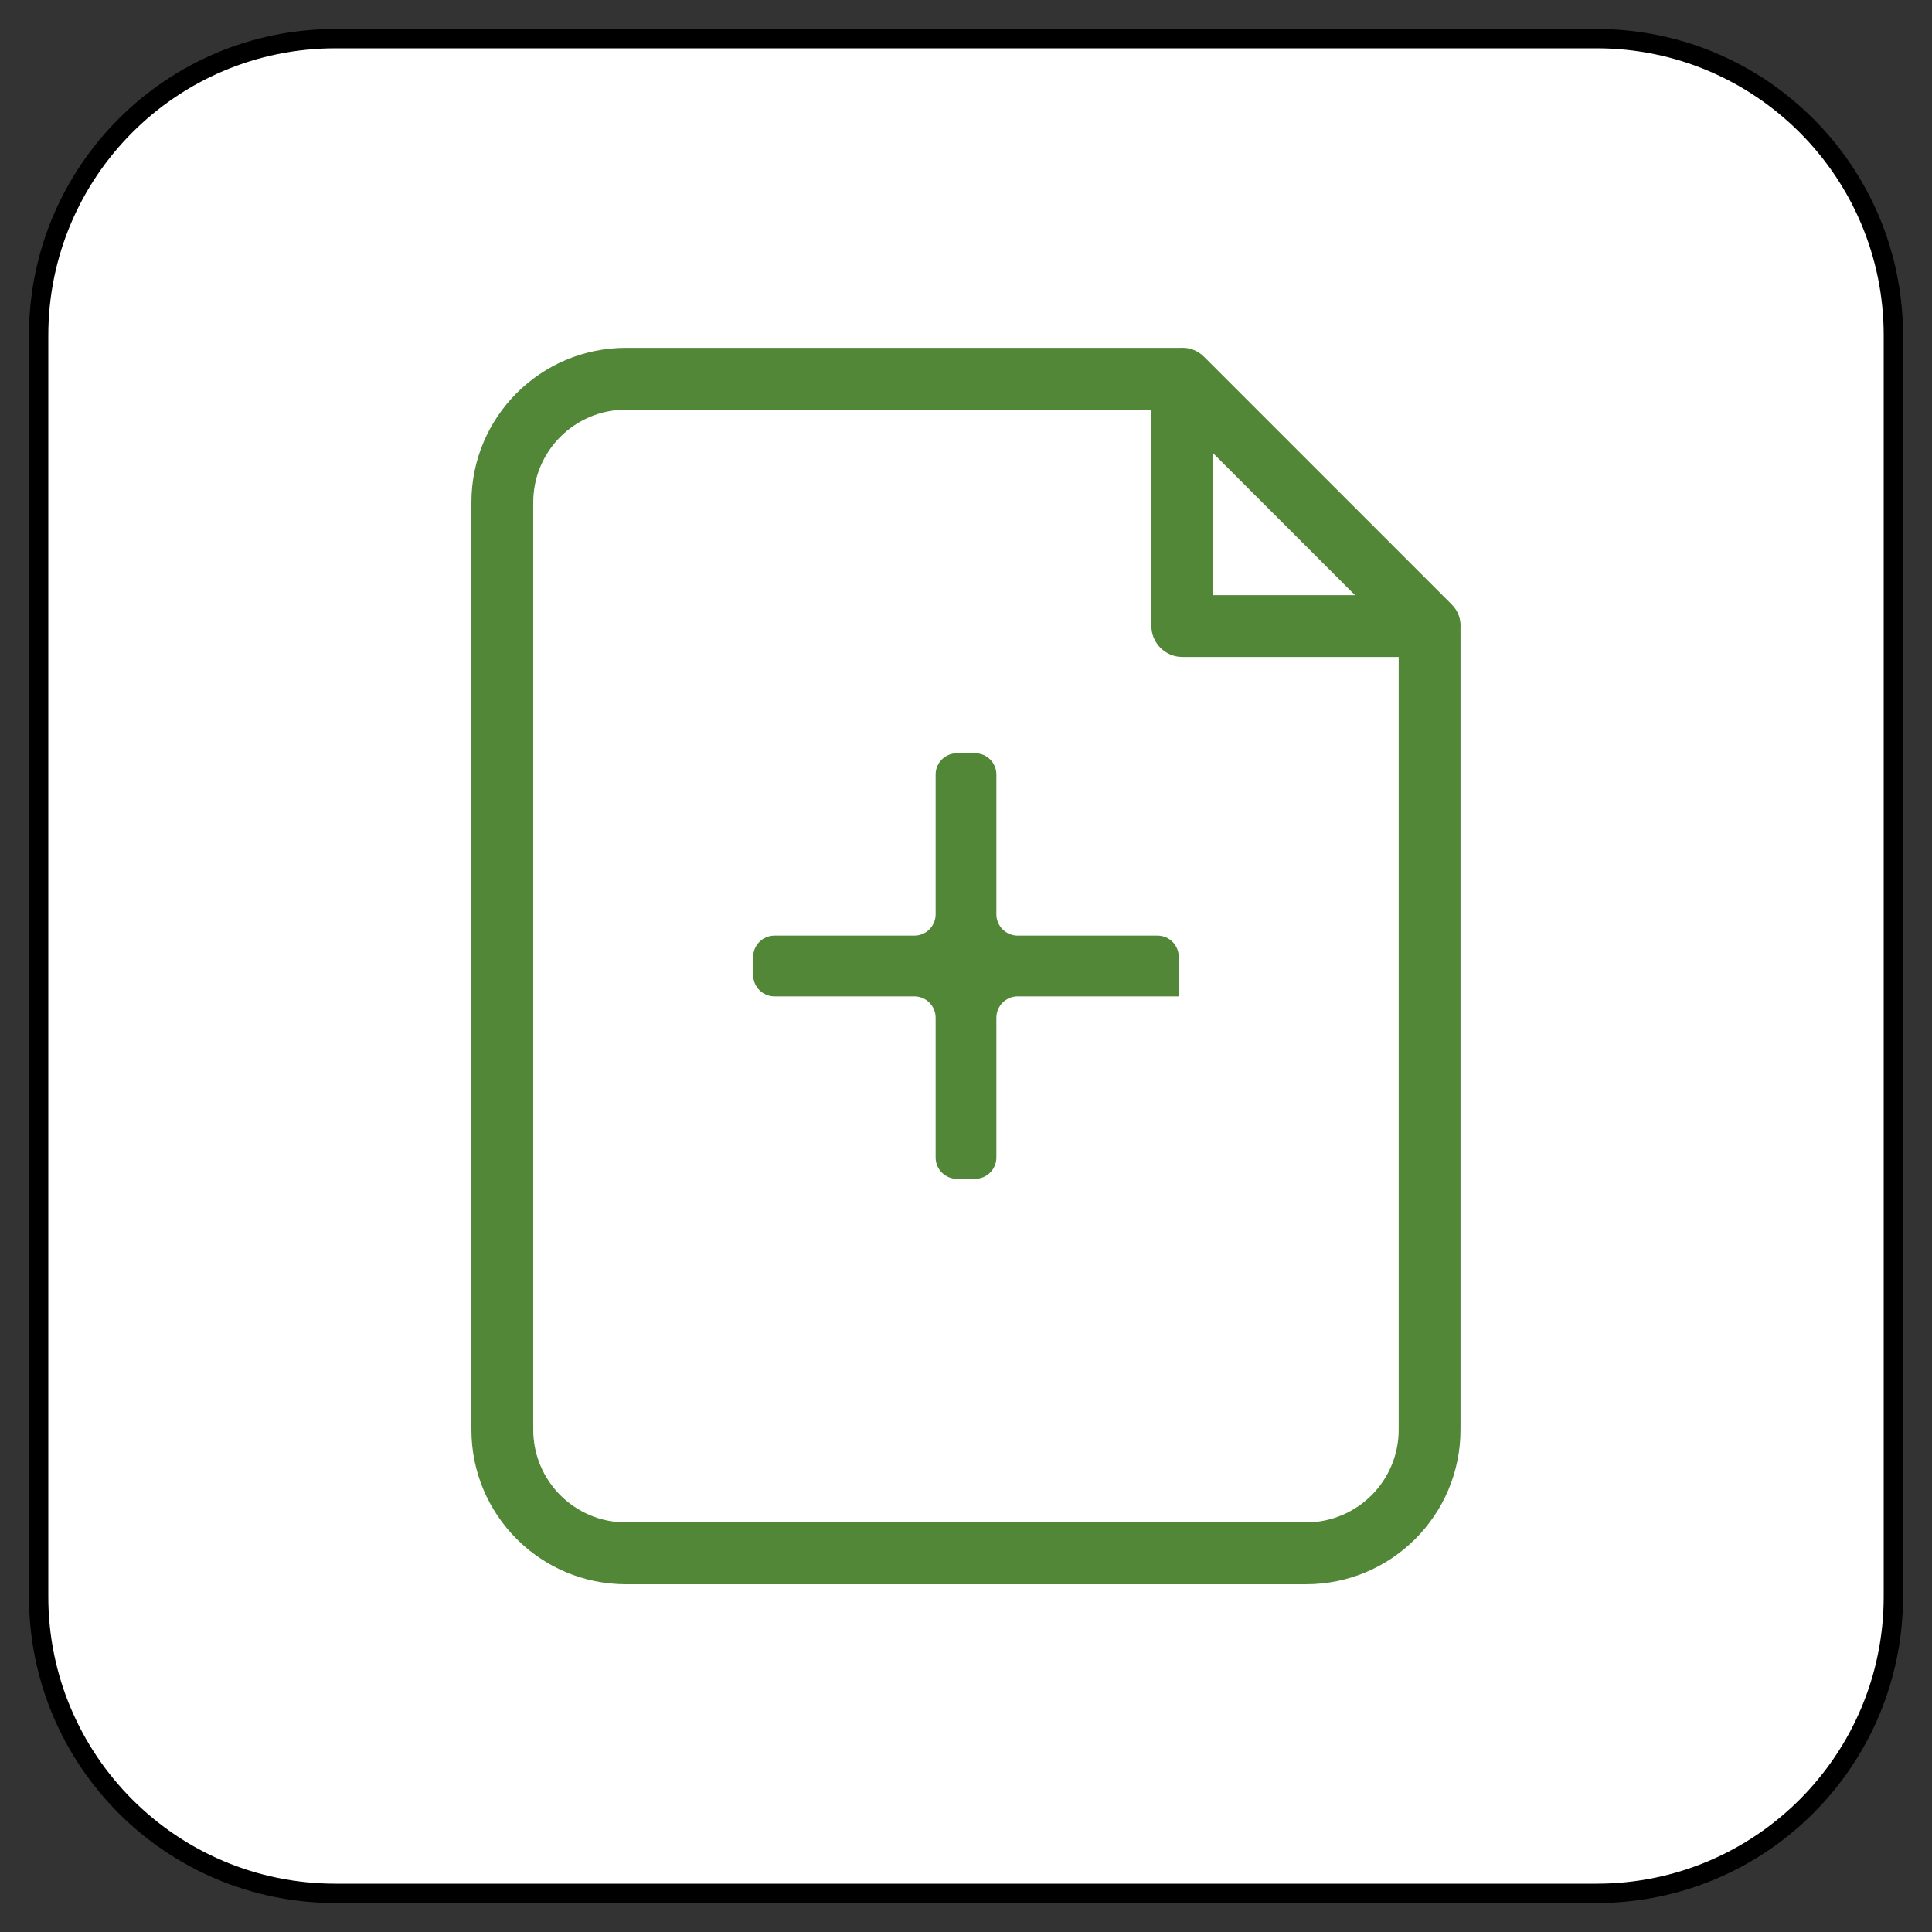 <?xml version="1.0" encoding="UTF-8" standalone="no"?>
<!DOCTYPE svg PUBLIC "-//W3C//DTD SVG 1.1//EN" "http://www.w3.org/Graphics/SVG/1.1/DTD/svg11.dtd">
<svg version="1.1" xmlns="http://www.w3.org/2000/svg" xmlns:xl="http://www.w3.org/1999/xlink" xmlns:dc="http://purl.org/dc/elements/1.1/" viewBox="-231.649 -3709.15 25 25" width="25" height="25">
  <rect x="-231.649" y="-3709.15" width="25" height="25" fill="#333333" stroke="none"/>
  <defs/>
  <g id="SOURCES" stroke-dasharray="none" fill="none" stroke="none" fill-opacity="1" stroke-opacity="1">
    <title>SOURCES</title>
    <g id="SOURCES_Calque_1">
      <title>Calque 1</title>
      <g id="Graphic_6388">
        <title>views/view.other</title>
        <path d="M -227.309 -3708.65 L -210.989 -3708.65 C -208.868 -3708.65 -207.149 -3706.931 -207.149 -3704.81 L -207.149 -3688.49 C -207.149 -3686.369 -208.868 -3684.65 -210.989 -3684.65 L -227.309 -3684.65 C -229.43 -3684.65 -231.149 -3686.369 -231.149 -3688.49 L -231.149 -3704.81 C -231.149 -3706.931 -229.43 -3708.65 -227.309 -3708.65 Z" fill="white"/>
        <path d="M -227.309 -3708.65 L -210.989 -3708.65 C -208.868 -3708.65 -207.149 -3706.931 -207.149 -3704.81 L -207.149 -3688.49 C -207.149 -3686.369 -208.868 -3684.65 -210.989 -3684.65 L -227.309 -3684.65 C -229.43 -3684.65 -231.149 -3686.369 -231.149 -3688.49 L -231.149 -3704.81 C -231.149 -3706.931 -229.43 -3708.65 -227.309 -3708.65 Z" stroke="black" stroke-linecap="round" stroke-linejoin="round" stroke-width=".25"/>
      </g>
      <g id="Graphic_6385">
        <path d="M -212.75 -3701.027 L -212.75 -3690.65 C -212.75 -3689.545 -213.645 -3688.65 -214.75 -3688.65 L -223.549 -3688.65 C -224.654 -3688.65 -225.549 -3689.545 -225.549 -3690.65 L -225.549 -3702.649 C -225.549 -3703.754 -224.654 -3704.649 -223.549 -3704.649 L -216.372 -3704.649 C -216.266 -3704.656 -216.155 -3704.62 -216.067 -3704.532 L -212.867 -3701.332 C -212.778 -3701.244 -212.743 -3701.133 -212.75 -3701.027 Z M -216.75 -3703.849 L -223.549 -3703.849 C -224.212 -3703.849 -224.749 -3703.312 -224.749 -3702.649 L -224.749 -3690.65 C -224.749 -3689.987 -224.212 -3689.45 -223.549 -3689.45 L -214.75 -3689.45 C -214.087 -3689.45 -213.55 -3689.987 -213.55 -3690.65 L -213.55 -3700.649 L -216.35 -3700.649 C -216.57 -3700.649 -216.75 -3700.829 -216.75 -3701.049 Z M -215.95 -3703.284 L -215.95 -3701.449 L -214.115 -3701.449 Z" fill="#518737"/>
      </g>
      <g id="Graphic_6386">
        <path d="M -216.396 -3696.257 L -218.48 -3696.257 C -218.632 -3696.257 -218.756 -3696.133 -218.756 -3695.981 L -218.756 -3694.172 C -218.756 -3694.02 -218.879 -3693.896 -219.031 -3693.896 L -219.267 -3693.896 C -219.419 -3693.896 -219.542 -3694.02 -219.542 -3694.172 L -219.542 -3695.981 C -219.542 -3696.133 -219.666 -3696.257 -219.818 -3696.257 L -221.627 -3696.257 C -221.779 -3696.257 -221.903 -3696.38 -221.903 -3696.532 L -221.903 -3696.768 C -221.903 -3696.92 -221.779 -3697.043 -221.627 -3697.043 L -219.818 -3697.043 C -219.666 -3697.043 -219.542 -3697.167 -219.542 -3697.319 L -219.542 -3699.128 C -219.542 -3699.28 -219.419 -3699.403 -219.267 -3699.403 L -219.031 -3699.403 C -218.879 -3699.403 -218.756 -3699.28 -218.756 -3699.128 L -218.756 -3697.319 C -218.756 -3697.167 -218.632 -3697.043 -218.48 -3697.043 L -216.671 -3697.043 C -216.519 -3697.043 -216.396 -3696.92 -216.396 -3696.768 L -216.396 -3696.257 Z" fill="#528737"/>
        <path d="M -216.396 -3696.257 L -218.48 -3696.257 C -218.632 -3696.257 -218.756 -3696.133 -218.756 -3695.981 L -218.756 -3694.172 C -218.756 -3694.02 -218.879 -3693.896 -219.031 -3693.896 L -219.267 -3693.896 C -219.419 -3693.896 -219.542 -3694.02 -219.542 -3694.172 L -219.542 -3695.981 C -219.542 -3696.133 -219.666 -3696.257 -219.818 -3696.257 L -221.627 -3696.257 C -221.779 -3696.257 -221.903 -3696.38 -221.903 -3696.532 L -221.903 -3696.768 C -221.903 -3696.92 -221.779 -3697.043 -221.627 -3697.043 L -219.818 -3697.043 C -219.666 -3697.043 -219.542 -3697.167 -219.542 -3697.319 L -219.542 -3699.128 C -219.542 -3699.28 -219.419 -3699.403 -219.267 -3699.403 L -219.031 -3699.403 C -218.879 -3699.403 -218.756 -3699.28 -218.756 -3699.128 L -218.756 -3697.319 C -218.756 -3697.167 -218.632 -3697.043 -218.48 -3697.043 L -216.671 -3697.043 C -216.519 -3697.043 -216.396 -3696.92 -216.396 -3696.768 L -216.396 -3696.257 Z" stroke="#518737" stroke-linecap="round" stroke-linejoin="round" stroke-width="0"/>
      </g>
    </g>
  </g>
</svg>
